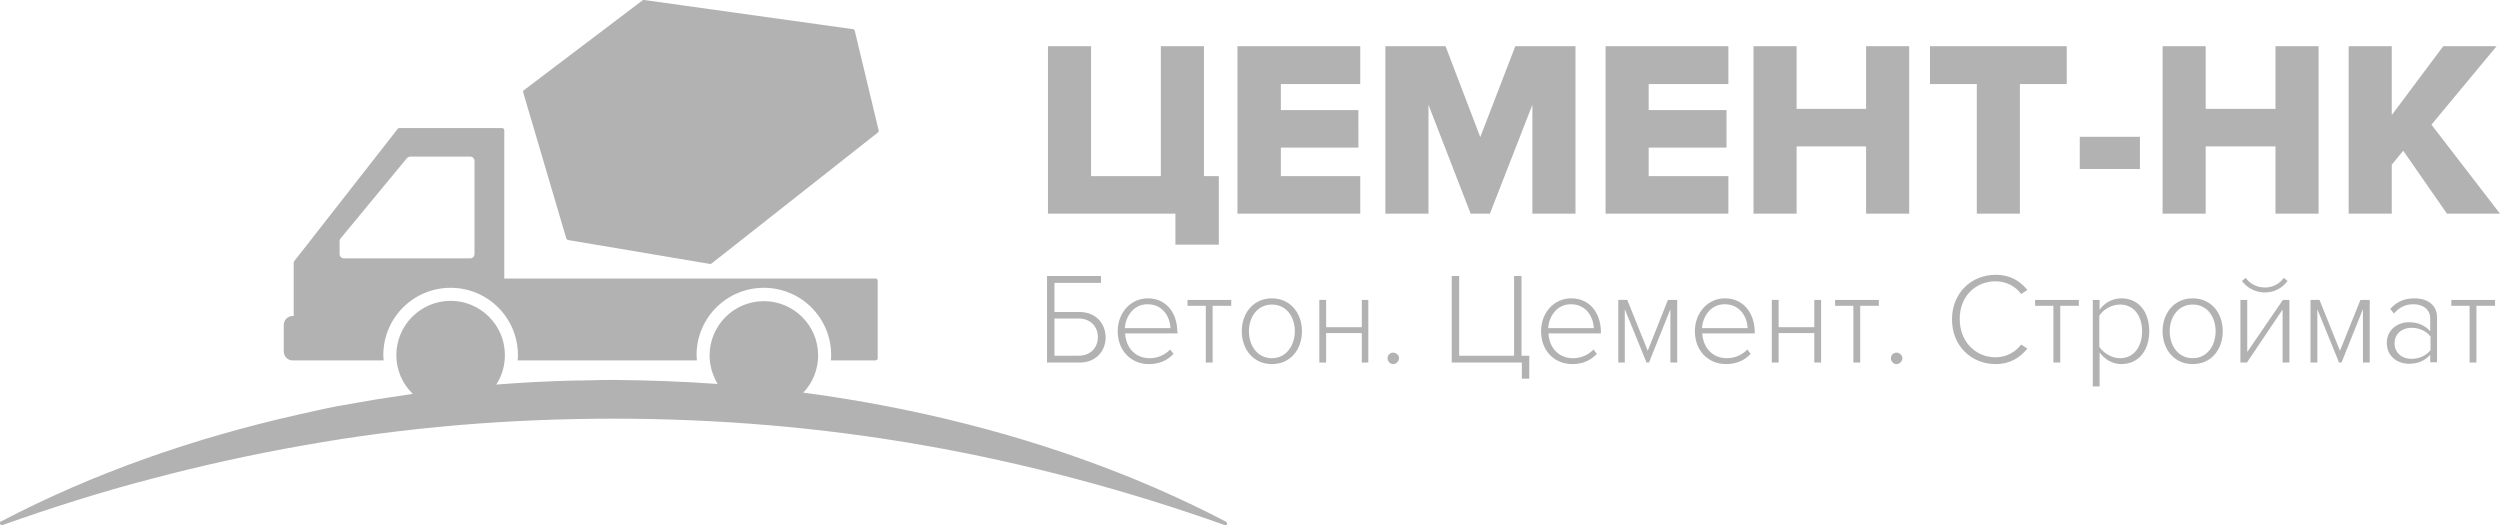 <?xml version="1.0" encoding="utf-8"?>
<!-- Generator: Adobe Illustrator 21.0.0, SVG Export Plug-In . SVG Version: 6.00 Build 0)  -->
<svg version="1.1" id="Слой_1" xmlns="http://www.w3.org/2000/svg" xmlns:xlink="http://www.w3.org/1999/xlink" x="0px" y="0px"
	 viewBox="0 0 806.1 169.3" style="enable-background:new 0 0 806.1 169.3;" xml:space="preserve">
<style type="text/css">
	.st0{fill:#B2B2B2;}
</style>
<path class="st0" d="M379,68.9h-41.1v-54h13.9v41.9h22.5V14.9h13.9v41.9h4.8v22.1h-14V68.9z M438.6,56.8H413v-9.2h25V35.5h-25v-8.4
	h25.6V14.9H399v54h39.6V56.8z M508,68.9v-54h-19.4l-11.3,29.3l-11.2-29.3h-19.4v54h13.9V33.8l13.6,35.1h6.2l13.7-35.1v35.1H508z
	 M557.3,56.8h-25.7v-9.2h25.1V35.5h-25.1v-8.4h25.7V14.9h-39.6v54h39.6V56.8z M601.7,35.1h-22.4V14.9h-13.9v54h13.9V47.2h22.4v21.7
	h13.9v-54h-13.9V35.1z M637.4,68.9h13.9V27.1h15.1V14.9h-44.1v12.2h15.1V68.9z M690,44.1h-19.4v10.4H690V44.1z M711.2,47.2h22.5
	v21.7h13.9v-54h-13.9v20.2h-22.5V14.9h-13.9v54h13.9V47.2z M784,40.2l21-25.3h-17.2l-16.6,22.2V14.9h-13.9v54h13.9V53.1l3.7-4.5
	L789,68.9h17.1L784,40.2z M91.5,113.5v-8.8c0-1.5,1.3-2.8,2.8-2.8h0.4V84.7c0-0.1,0-0.3,0.1-0.4l33.4-42.7c0.1-0.2,0.3-0.3,0.5-0.3
	h33.2c0.4,0,0.7,0.3,0.7,0.7v47.8h119.7c0.4,0,0.7,0.3,0.7,0.7v25c0,0.4-0.3,0.7-0.7,0.7h-14.4c0.1-0.6,0.1-1.1,0.1-1.7
	c0-12-9.7-21.7-21.7-21.7s-21.7,9.7-21.7,21.7c0,0.6,0.1,1.2,0.1,1.7h-57.8c0.1-0.6,0.1-1.1,0.1-1.7c0-12-9.7-21.7-21.7-21.7
	s-21.7,9.7-21.7,21.7c0,0.6,0.1,1.2,0.1,1.7H95.4h-1.1C92.8,116.2,91.6,115,91.5,113.5z M109.5,81.9c0,0.8,0.6,1.4,1.4,1.4h40.7
	c0.8,0,1.4-0.6,1.4-1.4v-30c0-0.8-0.6-1.4-1.4-1.4h-19.3c-0.4,0-0.8,0.2-1.1,0.5l-21.4,25.9c-0.2,0.3-0.3,0.6-0.3,0.9V81.9z
	 M182.6,76.9c0.1,0.3,0.3,0.4,0.6,0.5l45.7,7.7h0.1c0.2,0,0.3-0.1,0.4-0.1l53.7-42.3c0.2-0.2,0.3-0.4,0.2-0.7l-7.7-32.1
	c-0.1-0.3-0.3-0.5-0.6-0.5L207.7,0c-0.2,0-0.4,0-0.5,0.1l-38.3,29c-0.2,0.2-0.3,0.5-0.2,0.7L182.6,76.9z M395.3,168.2
	c-30.1-15.7-62.5-26.9-95.8-34.4c-13.4-3-26.9-5.4-40.5-7.2c3-3.1,4.8-7.4,4.8-12c0-9.7-7.9-17.5-17.5-17.5
	c-9.7,0-17.5,7.9-17.5,17.5c0,3.4,1,6.5,2.6,9.2c-11.2-0.8-22.4-1.2-33.7-1.3c-4.3,0-8.6,0.2-12.8,0.2c-4.3,0.1-8.5,0.3-12.8,0.5
	c-4,0.2-8.1,0.5-12.1,0.8c1.8-2.7,2.8-6,2.8-9.5c0-9.7-7.9-17.5-17.5-17.5c-9.7,0-17.5,7.9-17.5,17.5c0,4.9,2,9.3,5.3,12.5
	l-11.9,1.8c-4.2,0.7-8.4,1.5-12.6,2.2c-4.2,0.8-8.3,1.8-12.5,2.7c-33.3,7.5-65.7,18.7-95.7,34.4H0.3c-0.3,0.1-0.4,0.5-0.3,0.8
	s0.5,0.5,0.8,0.4c15.8-5.6,31.8-10.7,48-14.9c16.2-4.3,32.6-7.9,49.1-10.8c33-5.9,66.5-8.6,100-8.6s67,2.8,100,8.6
	c33,5.8,65.5,14.5,97,25.7c0.3,0.1,0.6,0,0.8-0.3C395.7,168.8,395.6,168.4,395.3,168.2z M348.1,116.9h-10.5V89H355v2.2h-15v9.4h8.1
	c5.3,0,8.4,3.8,8.4,8.2C356.5,113.2,353.4,116.9,348.1,116.9z M347.8,114.7c3.7,0,6.2-2.5,6.2-6s-2.5-6-6.2-6H340v12H347.8z
	 M379.7,107.5h-16.9c0.2,4.4,3.1,8,7.9,8c2.5,0,4.9-1,6.6-2.8l1.1,1.4c-2,2.1-4.6,3.3-7.9,3.3c-5.9,0-10.1-4.4-10.1-10.6
	c0-5.9,4.1-10.6,9.7-10.6c6.1,0,9.5,4.9,9.5,10.7h0.1V107.5z M377.4,105.8c-0.1-3.4-2.3-7.7-7.4-7.7c-4.7,0-7.1,4.2-7.3,7.7H377.4z
	 M382.9,98.6h5.9v18.3h2.2V98.6h6v-1.9h-14.1V98.6z M419.8,106.8c0,5.9-3.7,10.6-9.7,10.6c-5.9,0-9.7-4.7-9.7-10.6
	c0-5.9,3.8-10.6,9.7-10.6C416,96.2,419.8,100.9,419.8,106.8z M417.5,106.8c0-4.5-2.6-8.6-7.4-8.6c-4.7,0-7.4,4.1-7.4,8.6
	c0,4.6,2.7,8.7,7.4,8.7C414.8,115.5,417.5,111.3,417.5,106.8z M439.1,105.5h-11.5v-8.8h-2.2v20.2h2.2v-9.5h11.5v9.5h2.1V96.7h-2.1
	V105.5z M449.2,113.7c-1,0-1.8,0.8-1.8,1.8s0.8,1.9,1.8,1.9s1.9-0.9,1.9-1.9S450.2,113.7,449.2,113.7z M490.6,89h-2.4v25.7h-17.7V89
	h-2.4v27.9h22.6v5.2h2.4v-7.4h-2.5V89z M516.2,106.9v0.6h-16.9c0.2,4.4,3.1,8,7.9,8c2.5,0,4.9-1,6.6-2.8l1.1,1.4
	c-2,2.1-4.6,3.3-7.9,3.3c-5.9,0-10.1-4.4-10.1-10.6c0-5.9,4.1-10.6,9.7-10.6C512.8,96.2,516.1,101.1,516.2,106.9z M513.9,105.8
	c-0.1-3.4-2.3-7.7-7.4-7.7c-4.7,0-7.1,4.2-7.3,7.7H513.9z M531.3,113.1l-6.6-16.4h-2.9v20.2h2.1V99.7l7,17.2h0.8l6.9-17.2v17.2h2.2
	V96.7h-3L531.3,113.1z M565.8,106.9v0.6h-16.9c0.2,4.4,3.1,8,7.9,8c2.5,0,4.9-1,6.6-2.8l1.1,1.4c-2,2.1-4.6,3.3-7.9,3.3
	c-5.9,0-10.1-4.4-10.1-10.6c0-5.9,4.1-10.6,9.7-10.6C562.3,96.2,565.7,101.1,565.8,106.9z M563.5,105.8c-0.1-3.4-2.3-7.7-7.4-7.7
	c-4.7,0-7.1,4.2-7.3,7.7H563.5z M585,105.5h-11.5v-8.8h-2.2v20.2h2.2v-9.5H585v9.5h2.2V96.7H585V105.5z M591.7,98.6h5.9v18.3h2.2
	V98.6h6v-1.9h-14.1V98.6z M611.5,113.7c-1,0-1.8,0.8-1.8,1.8s0.8,1.9,1.8,1.9s1.9-0.9,1.9-1.9S612.5,113.7,611.5,113.7z M643.5,90.7
	c3.3,0,6.4,1.6,8.2,4.1l2-1.3c-2.4-3-5.7-4.9-10.2-4.9c-7.9,0-14.1,5.9-14.1,14.4s6.2,14.4,14.1,14.4c4.4,0,7.7-1.9,10.2-5l-2-1.3
	c-1.8,2.4-4.8,4.1-8.2,4.1c-6.6,0-11.6-5.1-11.6-12.3C631.8,95.7,636.9,90.7,643.5,90.7z M656.2,98.6h5.9v18.3h2.2V98.6h6v-1.9
	h-14.1V98.6z M693,106.8c0,6.4-3.6,10.6-9,10.6c-2.8,0-5.4-1.5-7-3.8v11h-2.2V96.7h2.2v3.2c1.4-2.1,4-3.7,7-3.7
	C689.4,96.2,693,100.3,693,106.8z M690.7,106.8c0-4.9-2.6-8.6-7.1-8.6c-2.9,0-5.5,1.7-6.7,3.6v10c1.2,1.9,3.9,3.7,6.7,3.7
	C688.1,115.5,690.7,111.7,690.7,106.8z M716.7,106.8c0,5.9-3.7,10.6-9.7,10.6c-5.9,0-9.7-4.7-9.7-10.6c0-5.9,3.8-10.6,9.7-10.6
	C713,96.2,716.7,100.9,716.7,106.8z M714.4,106.8c0-4.5-2.6-8.6-7.4-8.6c-4.7,0-7.4,4.1-7.4,8.6c0,4.6,2.7,8.7,7.4,8.7
	C711.8,115.5,714.4,111.3,714.4,106.8z M724.6,113.5V96.7h-2.2v20.2h2.1L736,99.8v17.1h2.2V96.7h-2.1L724.6,113.5z M730.3,92.7
	c-2.6,0-4.8-1.2-6.2-3.1l-1.2,1c1.7,2.3,4.4,3.7,7.4,3.7s5.6-1.4,7.3-3.7l-1.2-1C735,91.5,732.9,92.7,730.3,92.7z M754.5,113.1
	l-6.6-16.4H745v20.2h2.2V99.7l7,17.2h0.8l6.9-17.2v17.2h2.2V96.7h-3L754.5,113.1z M785.8,102.6v14.2h-2.2v-2.4
	c-1.8,2-4.1,2.9-6.9,2.9c-3.5,0-7.1-2.3-7.1-6.7c0-4.4,3.6-6.7,7.1-6.7c2.8,0,5.1,0.9,6.9,2.9v-4.1c0-3-2.4-4.6-5.4-4.6
	c-2.5,0-4.5,0.9-6.3,3l-1.2-1.5c2.1-2.3,4.5-3.4,7.8-3.4C782.6,96.2,785.9,98.2,785.8,102.6z M783.7,108.5c-1.4-1.8-3.7-2.8-6.1-2.8
	c-3.3,0-5.5,2.1-5.5,5c0,2.9,2.2,5,5.5,5c2.4,0,4.7-1,6.1-2.8V108.5z M790.4,98.6h5.9v18.3h2.2V98.6h6v-1.9h-14.1V98.6z"/>
</svg>

